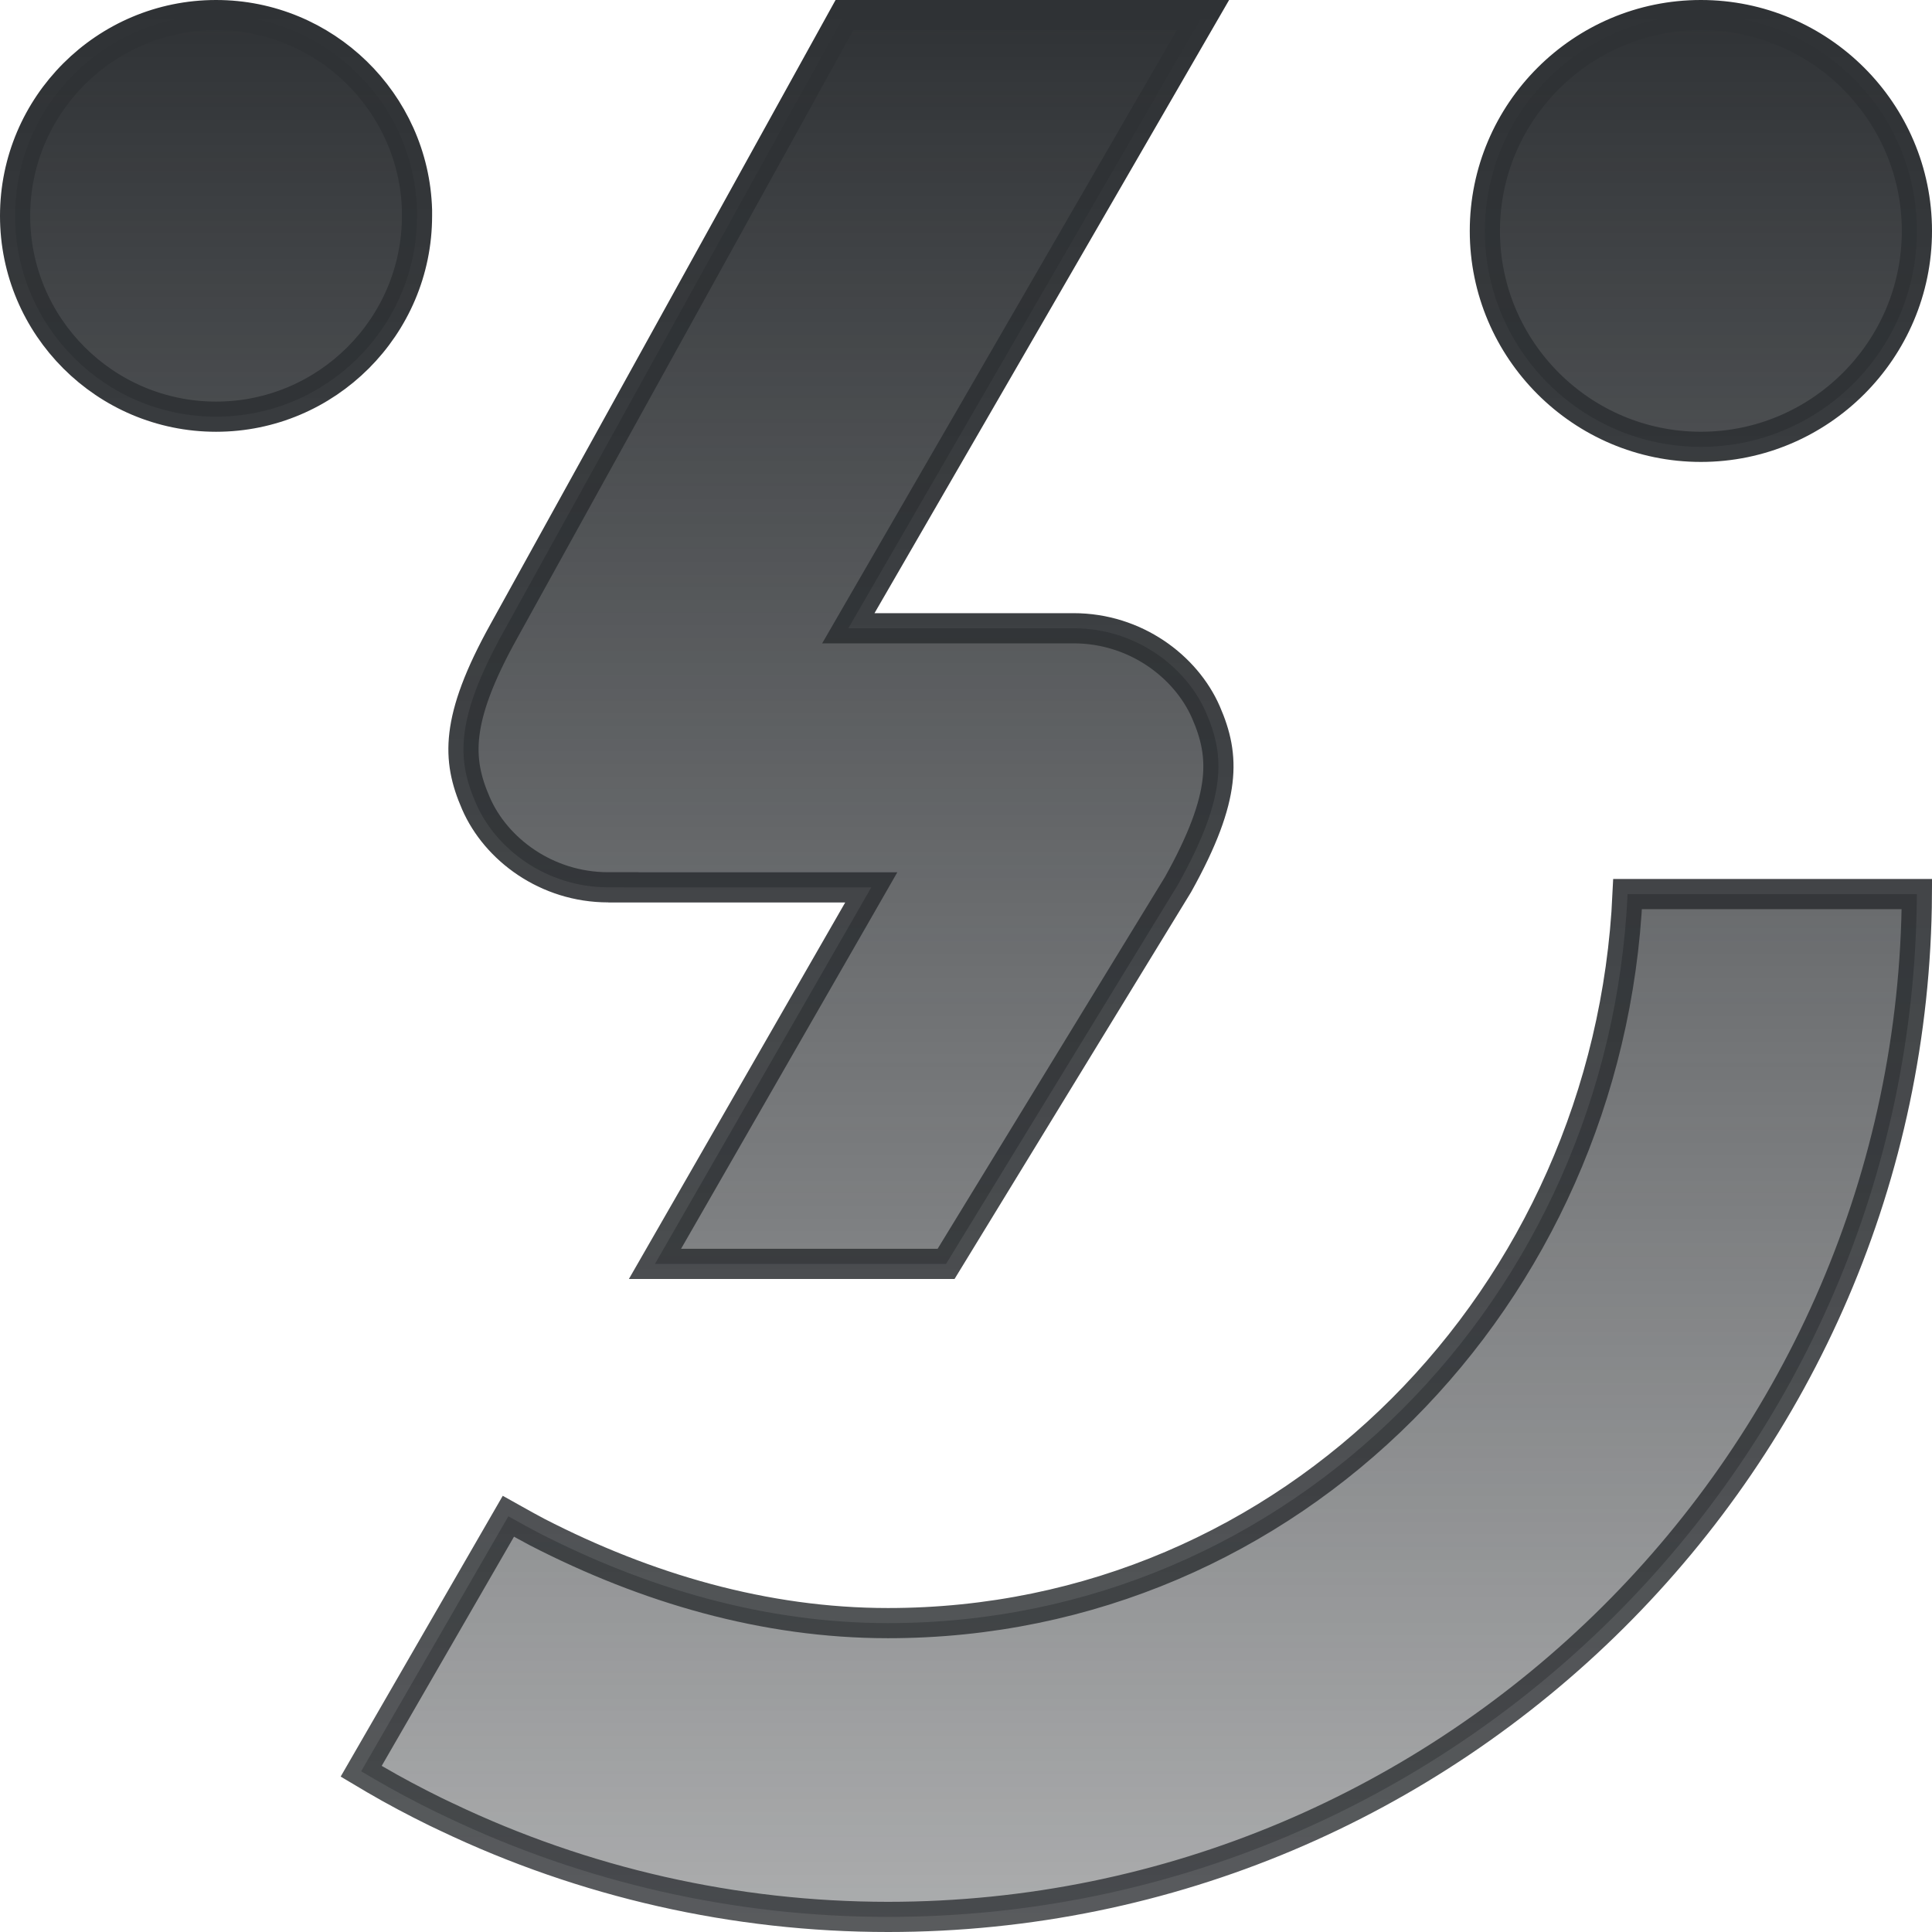 <svg width="64" height="64" viewBox="0 0 64 64" fill="none" xmlns="http://www.w3.org/2000/svg">
<path d="M28.432 30.145L28.862 29.395H27.998H20.65V29.393H20.15C18.099 29.393 16.427 28.129 15.768 26.615L15.768 26.615C15.442 25.869 15.282 25.179 15.383 24.329C15.486 23.462 15.865 22.39 16.697 20.897L16.698 20.895L27.974 0.5H39.849L28.536 20.062L28.102 20.812H28.969H35.564C37.614 20.812 39.287 22.081 39.947 23.593C40.273 24.34 40.433 25.031 40.332 25.88C40.23 26.746 39.852 27.815 39.023 29.302L31.34 41.868H21.697L28.432 30.145ZM7.157 0.5C10.763 0.5 13.71 3.379 13.814 6.957V7.152C13.814 10.819 10.828 13.803 7.157 13.803C3.486 13.803 0.5 10.819 0.5 7.152C0.5 3.484 3.486 0.5 7.157 0.5ZM53.916 29.617H63.499C63.391 48.317 48.144 63.5 29.417 63.5C24.344 63.5 19.348 62.363 14.8 60.194L14.43 60.018C13.743 59.68 13.069 59.324 12.411 58.939L12.408 58.937C12.232 58.836 12.084 58.748 11.964 58.676L16.84 50.229C17.221 50.444 17.628 50.664 17.798 50.754L17.798 50.754L17.803 50.757C21.395 52.604 25.321 53.768 29.417 53.768C42.799 53.768 53.303 42.919 53.916 29.617ZM49.188 7.651C49.188 3.71 52.397 0.5 56.344 0.5C60.291 0.5 63.5 3.71 63.5 7.651C63.5 11.592 60.288 14.802 56.344 14.802C52.399 14.802 49.188 11.592 49.188 7.651Z" fill="url(#paint0_linear_1097_22329)" stroke="url(#paint1_linear_1097_22329)"/>
<defs>
<linearGradient id="paint0_linear_1097_22329" x1="32" y1="0" x2="32" y2="64" gradientUnits="userSpaceOnUse">
<stop stop-color="#2F3235"/>
<stop offset="1" stop-color="#2F3235" stop-opacity="0.4"/>
</linearGradient>
<linearGradient id="paint1_linear_1097_22329" x1="32" y1="0" x2="32" y2="64" gradientUnits="userSpaceOnUse">
<stop stop-color="#2F3235"/>
<stop offset="1" stop-color="#2F3235" stop-opacity="0.8"/>
</linearGradient>
</defs>
</svg>
